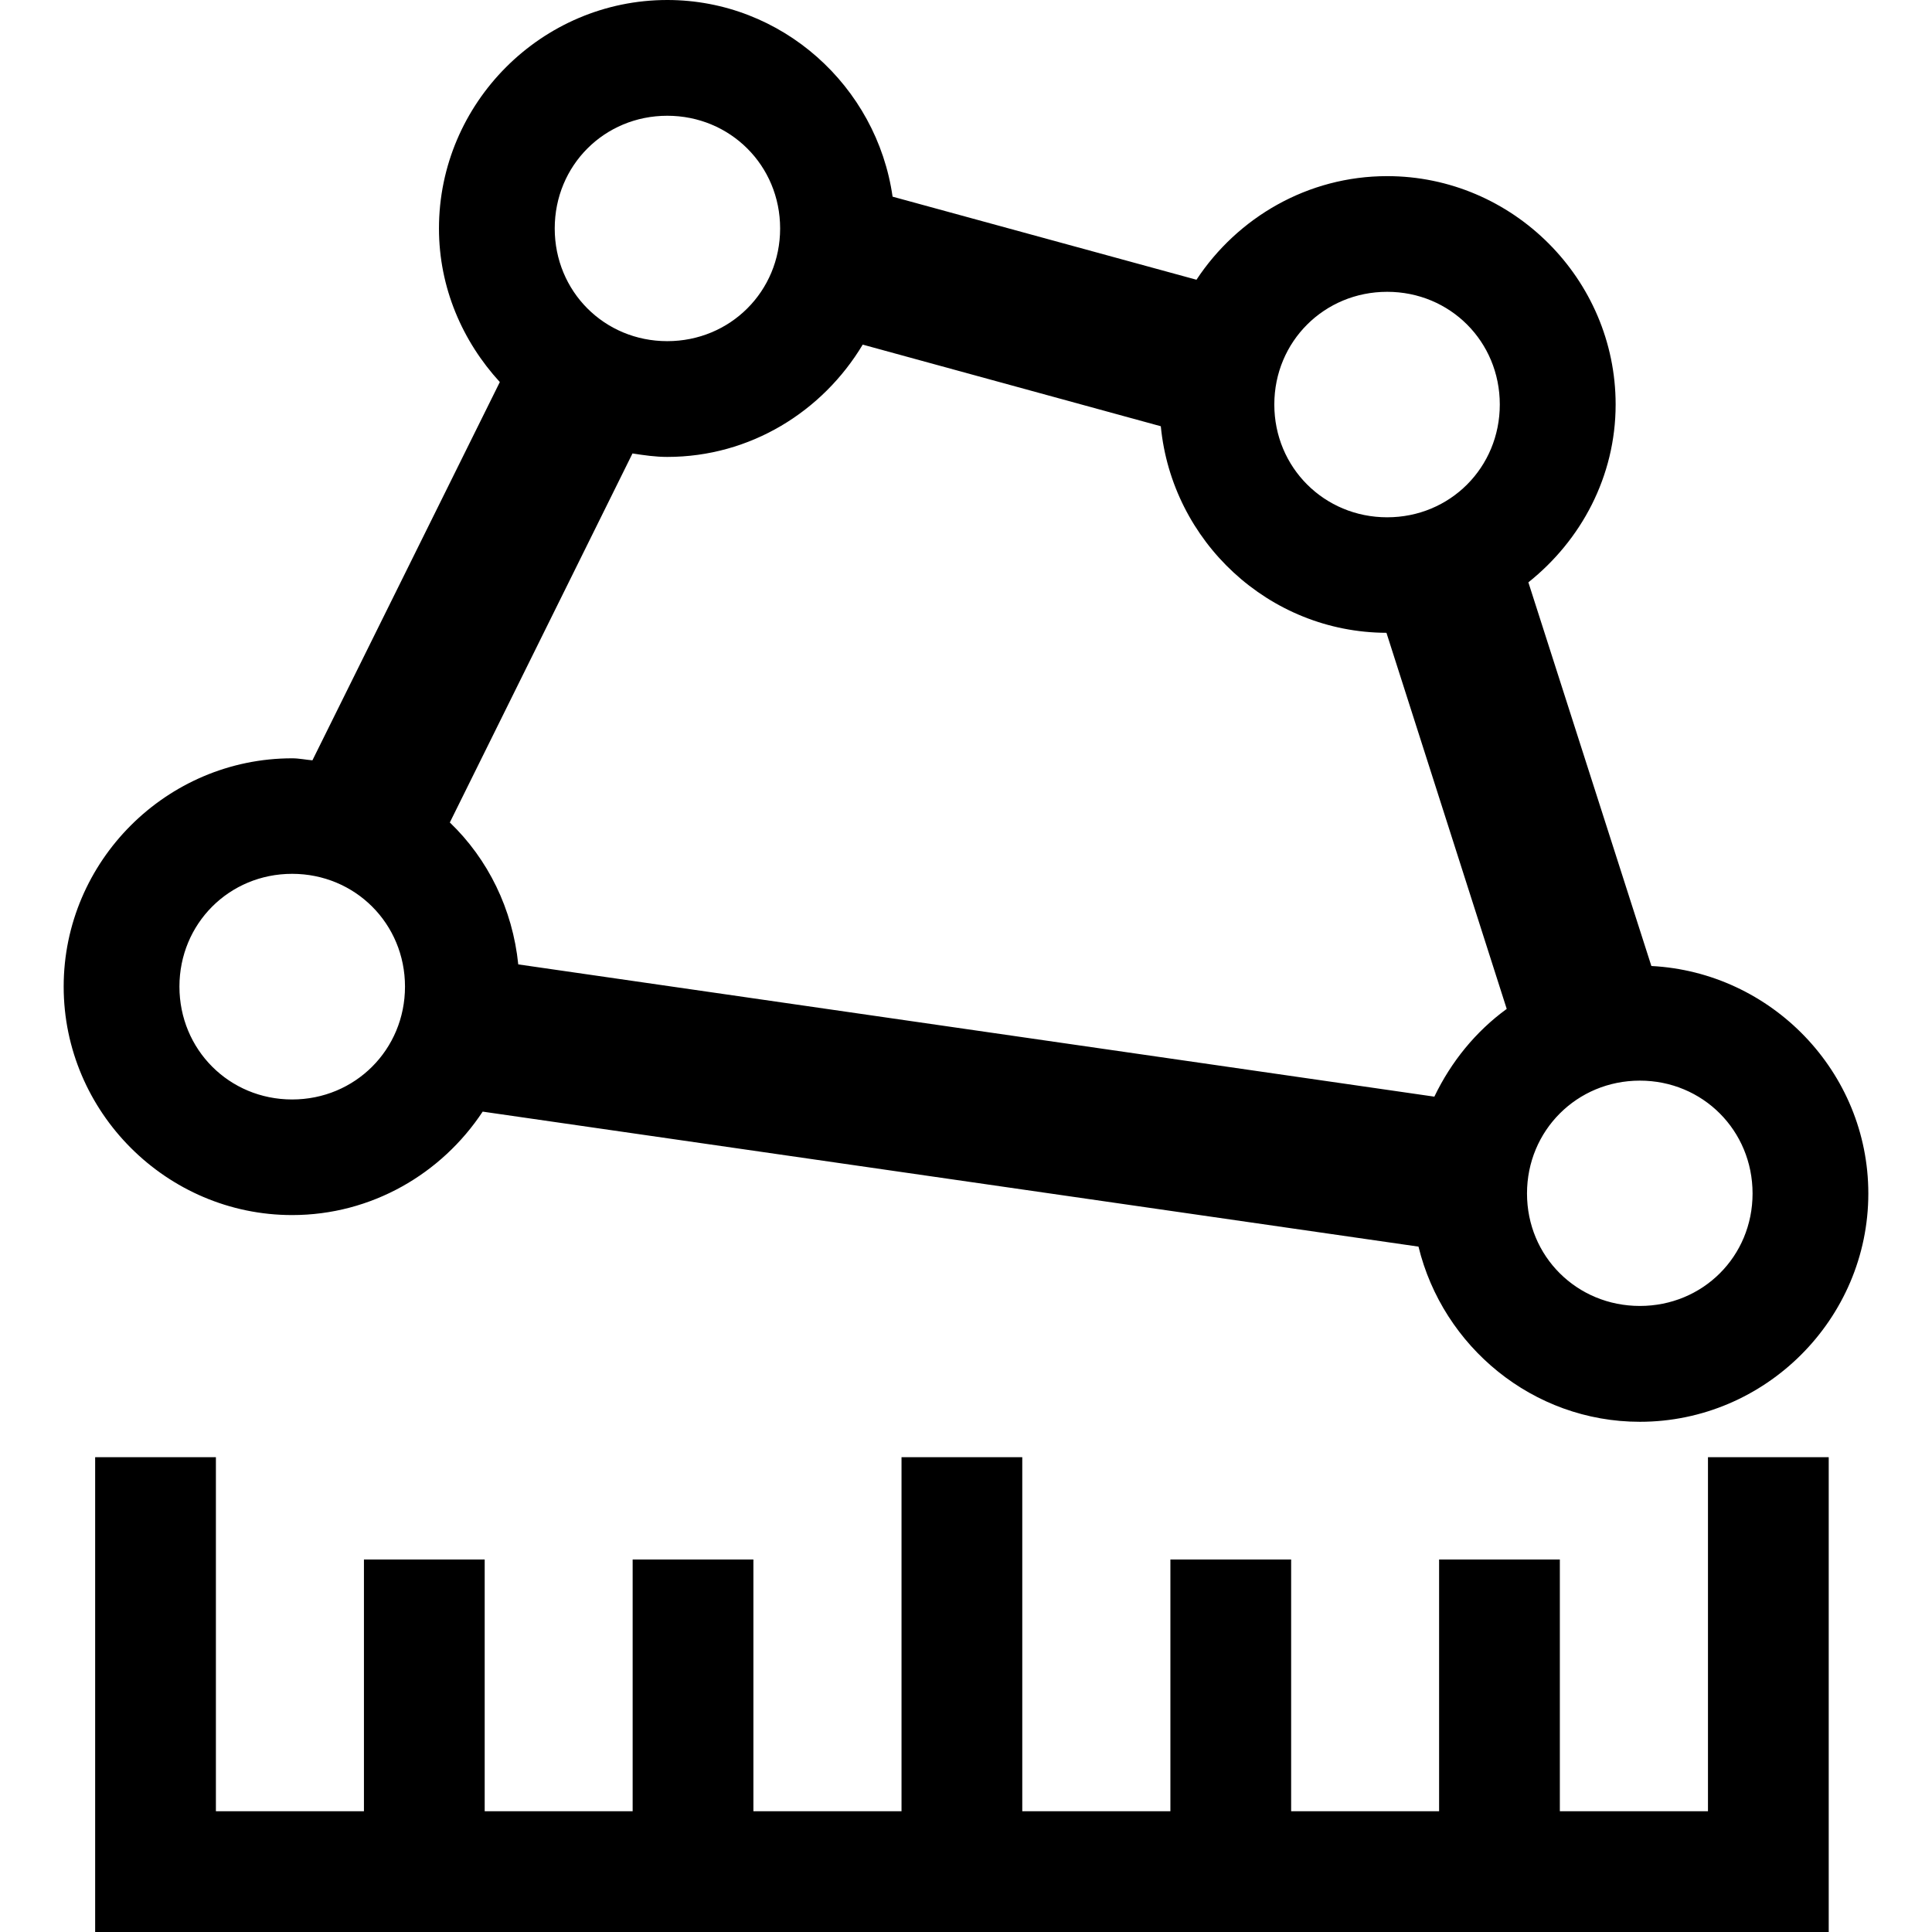 <?xml version="1.0" encoding="UTF-8" standalone="no"?>
<!-- Created with Inkscape (http://www.inkscape.org/) -->

<svg
   xmlns:dc="http://purl.org/dc/elements/1.1/"
   xmlns:cc="http://creativecommons.org/ns#"
   xmlns:rdf="http://www.w3.org/1999/02/22-rdf-syntax-ns#"
   xmlns:svg="http://www.w3.org/2000/svg"
   xmlns="http://www.w3.org/2000/svg"
   xmlns:sodipodi="http://sodipodi.sourceforge.net/DTD/sodipodi-0.dtd"
   xmlns:inkscape="http://www.inkscape.org/namespaces/inkscape"
   version="1.1"
   width="24"
   height="24"
   id="svg4460"
   inkscape:version="0.91 r13725"
   sodipodi:docname="mesure-poly.svg">
  <sodipodi:namedview
     pagecolor="#ffffff"
     bordercolor="#666666"
     borderopacity="1"
     objecttolerance="10"
     gridtolerance="10"
     guidetolerance="10"
     inkscape:pageopacity="0"
     inkscape:pageshadow="2"
     inkscape:window-width="1280"
     inkscape:window-height="972"
     id="namedview11"
     showgrid="false"
     inkscape:zoom="19.666666"
     inkscape:cx="7.9663967"
     inkscape:cy="10.213538"
     inkscape:window-x="-8"
     inkscape:window-y="-8"
     inkscape:window-maximized="1"
     inkscape:current-layer="svg4460" />
  <defs
     id="defs4462" />
  <path
     style="color:#000000;font-style:normal;font-variant:normal;font-weight:normal;font-stretch:normal;font-size:medium;line-height:normal;font-family:sans-serif;text-indent:0;text-align:start;text-decoration:none;text-decoration-line:none;text-decoration-style:solid;text-decoration-color:#000000;letter-spacing:normal;word-spacing:normal;text-transform:none;direction:ltr;block-progression:tb;writing-mode:lr-tb;baseline-shift:baseline;text-anchor:start;white-space:normal;clip-rule:nonzero;display:inline;overflow:visible;visibility:visible;opacity:1;isolation:auto;mix-blend-mode:normal;color-interpolation:sRGB;color-interpolation-filters:linearRGB;solid-color:#000000;solid-opacity:1;fill:#000000;fill-opacity:1;fill-rule:evenodd;stroke:none;stroke-width:2;stroke-linecap:butt;stroke-linejoin:miter;stroke-miterlimit:4;stroke-dasharray:none;stroke-dashoffset:0;stroke-opacity:1;color-rendering:auto;image-rendering:auto;shape-rendering:auto;text-rendering:auto;enable-background:accumulate"
     d="M 8.289 0 C 6.73 0 5.453 1.279 5.453 2.838 C 5.453 3.573 5.745 4.24 6.209 4.746 L 3.881 9.445 C 3.797 9.438 3.715 9.42 3.629 9.42 C 2.07 9.42 0.791 10.697 0.791 12.256 C 0.791 13.815 2.07 15.094 3.629 15.094 C 4.616 15.094 5.487 14.58 5.996 13.809 L 17.621 15.486 C 17.923 16.727 19.041 17.662 20.371 17.662 C 21.93 17.662 23.209 16.385 23.209 14.826 C 23.209 13.316 22.006 12.077 20.514 12 L 18.986 7.234 C 19.64 6.713 20.07 5.92 20.07 5.025 C 20.07 3.467 18.791 2.188 17.232 2.188 C 16.245 2.188 15.373 2.702 14.863 3.475 L 11.088 2.443 C 10.892 1.071 9.713 0 8.289 0 z M 8.289 1.438 C 9.071 1.438 9.691 2.056 9.691 2.838 C 9.691 3.62 9.071 4.238 8.289 4.238 C 7.507 4.238 6.891 3.62 6.891 2.838 C 6.891 2.056 7.507 1.438 8.289 1.438 z M 17.232 3.625 C 18.014 3.625 18.631 4.243 18.631 5.025 C 18.631 5.807 18.014 6.426 17.232 6.426 C 16.45 6.426 15.83 5.807 15.83 5.025 C 15.83 4.243 16.45 3.625 17.232 3.625 z M 10.717 4.281 L 14.42 5.295 C 14.558 6.724 15.76 7.856 17.223 7.861 L 18.717 12.533 C 18.331 12.814 18.026 13.19 17.818 13.623 L 6.438 11.98 C 6.368 11.293 6.063 10.673 5.588 10.217 L 7.857 5.633 C 8 5.655 8.141 5.676 8.289 5.676 C 9.32 5.676 10.219 5.112 10.717 4.281 z M 3.629 10.855 C 4.411 10.855 5.031 11.474 5.031 12.256 C 5.031 13.038 4.411 13.658 3.629 13.658 C 2.847 13.658 2.229 13.038 2.229 12.256 C 2.229 11.474 2.847 10.855 3.629 10.855 z M 20.371 13.424 C 21.153 13.424 21.771 14.044 21.771 14.826 C 21.771 15.608 21.153 16.223 20.371 16.223 C 19.589 16.223 18.969 15.608 18.969 14.826 C 18.969 14.044 19.589 13.424 20.371 13.424 z M 1.182 18.102 L 1.182 24 L 2.682 24 L 21.217 24 L 22.373 24 L 22.717 24 L 22.717 18.102 L 21.217 18.102 L 21.217 22.5 L 19.377 22.5 L 19.377 19.373 L 17.877 19.373 L 17.877 22.5 L 16.039 22.5 L 16.039 19.373 L 14.539 19.373 L 14.539 22.5 L 12.699 22.5 L 12.699 18.102 L 11.199 18.102 L 11.199 22.5 L 9.359 22.5 L 9.359 19.373 L 7.859 19.373 L 7.859 22.5 L 6.021 22.5 L 6.021 19.373 L 4.521 19.373 L 4.521 22.5 L 2.682 22.5 L 2.682 18.102 L 1.182 18.102 z "
     id="path4141" />
</svg>
